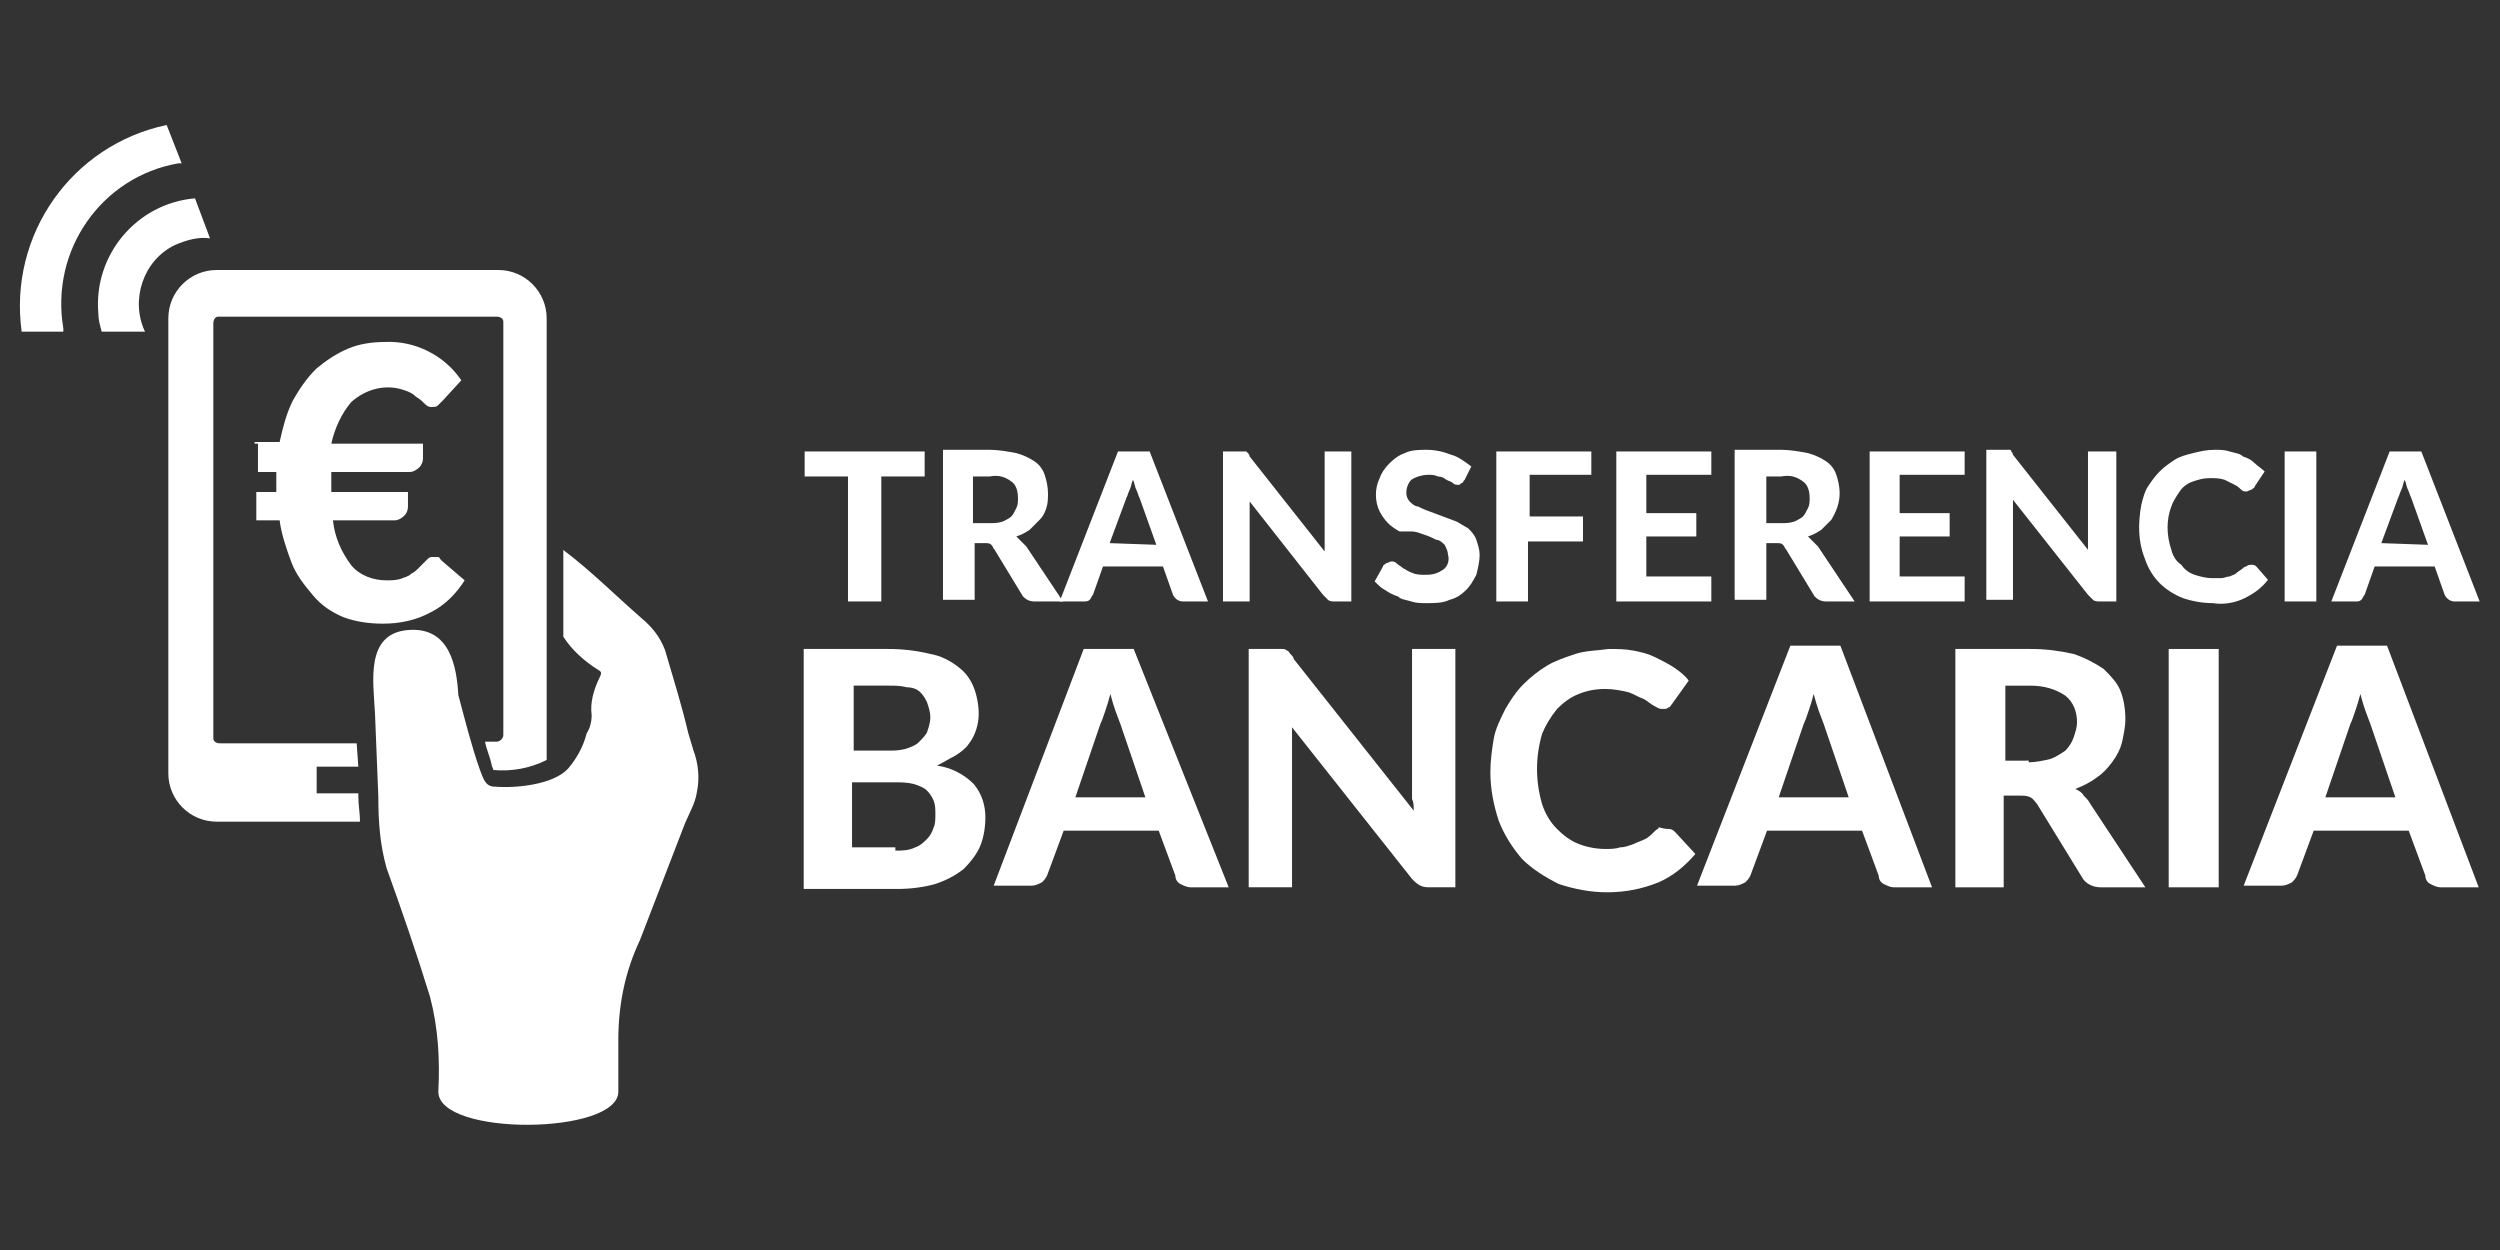 <?xml version="1.0" encoding="utf-8"?>
<!-- Generator: Adobe Illustrator 27.0.1, SVG Export Plug-In . SVG Version: 6.00 Build 0)  -->
<svg version="1.1" id="logo-landing-3" xmlns="http://www.w3.org/2000/svg" xmlns:xlink="http://www.w3.org/1999/xlink" x="0px"
	 y="0px" viewBox="0 0 150 75" style="enable-background:new 0 0 150 75;" xml:space="preserve">
<rect x="0" y="0" width="150" height="75" fill="#333333" stroke="none"/>
<style type="text/css">
	.st0{fill:#FFFFFF;}
	.st1{fill-rule:evenodd;clip-rule:evenodd;fill:#FFFFFF;}
</style>
<g id="Grupo_60" transform="translate(41.979 17.388)">
	<path id="Trazado_4121" class="st0" d="M13.5,11.2h-2.6v7.5H8.9v-7.5H6.3V9.7h7.2L13.5,11.2z"/>
	<path id="Trazado_4122" class="st0" d="M21.8,18.7h-1.7c-0.3,0-0.5-0.1-0.7-0.3l-1.7-2.8c-0.1-0.1-0.1-0.2-0.2-0.3
		c-0.1-0.1-0.2-0.1-0.4-0.1h-0.6v3.4h-1.9v-9h2.8c0.5,0,1.1,0.1,1.6,0.2c0.4,0.1,0.8,0.3,1.1,0.5c0.3,0.2,0.5,0.5,0.6,0.8
		c0.1,0.3,0.2,0.7,0.2,1.1c0,0.3,0,0.6-0.1,0.9c-0.1,0.3-0.2,0.5-0.4,0.7c-0.2,0.2-0.4,0.4-0.6,0.6c-0.3,0.2-0.5,0.3-0.8,0.4
		c0.1,0.1,0.2,0.2,0.3,0.3c0.1,0.1,0.2,0.2,0.3,0.3L21.8,18.7z M17.4,14c0.3,0,0.5,0,0.8-0.1c0.2-0.1,0.4-0.2,0.5-0.3
		c0.1-0.1,0.2-0.3,0.3-0.5c0.1-0.2,0.1-0.4,0.1-0.6c0-0.4-0.1-0.8-0.4-1c-0.4-0.3-0.8-0.4-1.3-0.3h-1V14L17.4,14z"/>
	<path id="Trazado_4123" class="st0" d="M30.5,18.7h-1.5c-0.3,0-0.5-0.2-0.6-0.4l-0.6-1.7h-3.6l-0.6,1.7c-0.1,0.1-0.1,0.2-0.2,0.3
		c-0.1,0.1-0.2,0.1-0.4,0.1h-1.4l3.5-9h1.9L30.5,18.7z M27.4,15.3l-1-2.8c-0.1-0.2-0.1-0.3-0.2-0.5s-0.1-0.4-0.2-0.6
		c-0.1,0.2-0.1,0.4-0.2,0.6c-0.1,0.2-0.1,0.3-0.2,0.5l-1,2.7L27.4,15.3L27.4,15.3z"/>
	<path id="Trazado_4124" class="st0" d="M39.1,9.7v9h-1c-0.1,0-0.3,0-0.4-0.1c-0.1-0.1-0.2-0.2-0.3-0.3L33,12.7c0,0.2,0,0.3,0,0.4
		v5.6h-1.6v-9h1.2c0.1,0,0.1,0,0.2,0c0,0,0.1,0.1,0.1,0.1c0,0,0.1,0.1,0.1,0.2l4.5,5.7c0-0.2,0-0.3,0-0.5V9.7L39.1,9.7L39.1,9.7z"/>
	<path id="Trazado_4125" class="st0" d="M45.9,11.4c-0.1,0.1-0.1,0.2-0.2,0.2c-0.1,0.1-0.1,0.1-0.2,0.1c-0.1,0-0.2,0-0.3-0.1
		c-0.1-0.1-0.2-0.1-0.4-0.2c-0.1-0.1-0.3-0.2-0.5-0.2c-0.2-0.1-0.4-0.1-0.6-0.1c-0.3,0-0.7,0.1-1,0.3c-0.2,0.2-0.3,0.5-0.3,0.8
		c0,0.2,0.1,0.4,0.2,0.5c0.1,0.1,0.3,0.3,0.5,0.3c0.2,0.1,0.4,0.2,0.7,0.3c0.3,0.1,0.5,0.2,0.8,0.3c0.3,0.1,0.5,0.2,0.8,0.3
		c0.2,0.1,0.5,0.3,0.7,0.4c0.2,0.2,0.4,0.4,0.5,0.7c0.1,0.3,0.2,0.6,0.2,0.9c0,0.4-0.1,0.8-0.2,1.2c-0.2,0.4-0.4,0.7-0.6,0.9
		c-0.3,0.3-0.6,0.5-1,0.6c-0.4,0.2-0.9,0.2-1.4,0.2c-0.3,0-0.6,0-0.9-0.1c-0.3-0.1-0.6-0.1-0.8-0.3c-0.3-0.1-0.5-0.2-0.8-0.4
		c-0.2-0.1-0.4-0.3-0.6-0.5l0.5-0.9c0-0.1,0.1-0.1,0.2-0.2c0.1,0,0.2-0.1,0.3-0.1c0.1,0,0.2,0,0.3,0.1c0.1,0.1,0.3,0.2,0.4,0.3
		c0.2,0.1,0.3,0.2,0.6,0.3c0.2,0.1,0.5,0.1,0.8,0.1c0.4,0,0.7-0.1,1-0.3c0.3-0.2,0.4-0.6,0.3-0.9c0-0.2-0.1-0.4-0.2-0.6
		c-0.1-0.1-0.3-0.3-0.5-0.3c-0.2-0.1-0.4-0.2-0.7-0.3c-0.3-0.1-0.5-0.2-0.8-0.2L42,14.5c-0.2-0.1-0.5-0.3-0.7-0.5
		c-0.2-0.2-0.4-0.5-0.5-0.7c-0.3-0.6-0.3-1.4,0-2c0.1-0.3,0.3-0.6,0.6-0.9c0.3-0.3,0.6-0.5,0.9-0.6c0.4-0.2,0.9-0.2,1.3-0.2
		c0.5,0,1,0.1,1.5,0.3c0.4,0.1,0.8,0.4,1.2,0.7L45.9,11.4z"/>
	<path id="Trazado_4126" class="st0" d="M49.8,11.1v2.5H53v1.5h-3.3v3.6h-1.9v-9h5.7v1.4H49.8z"/>
	<path id="Trazado_4127" class="st0" d="M56.8,11.1v2.3h3v1.4h-3v2.4h3.9v1.5H55v-9h5.7v1.4H56.8z"/>
	<path id="Trazado_4128" class="st0" d="M69.3,18.7h-1.7c-0.3,0-0.5-0.1-0.7-0.3l-1.7-2.8c-0.1-0.1-0.1-0.2-0.2-0.3
		c-0.1-0.1-0.2-0.1-0.4-0.1H64v3.4h-1.9v-9h2.8c0.5,0,1.1,0.1,1.6,0.2c0.4,0.1,0.8,0.3,1.1,0.5c0.3,0.2,0.5,0.5,0.6,0.8
		c0.1,0.3,0.2,0.7,0.2,1.1c0,0.6-0.2,1.1-0.5,1.6c-0.2,0.2-0.4,0.4-0.6,0.6c-0.3,0.2-0.5,0.3-0.8,0.4c0.1,0.1,0.2,0.2,0.3,0.3
		c0.1,0.1,0.2,0.2,0.3,0.3L69.3,18.7z M64.9,14c0.3,0,0.5,0,0.8-0.1c0.2-0.1,0.4-0.2,0.5-0.3c0.1-0.1,0.2-0.3,0.3-0.5
		c0.1-0.2,0.1-0.4,0.1-0.6c0-0.4-0.1-0.8-0.4-1c-0.4-0.3-0.8-0.4-1.3-0.3h-0.9V14L64.9,14z"/>
	<path id="Trazado_4129" class="st0" d="M72,11.1v2.3h3v1.4h-3v2.4h3.9v1.5h-5.7v-9h5.7v1.4H72z"/>
	<path id="Trazado_4130" class="st0" d="M85,9.7v9h-1c-0.1,0-0.3,0-0.4-0.1c-0.1-0.1-0.2-0.2-0.3-0.3l-4.5-5.7c0,0.2,0,0.3,0,0.4
		v5.6h-1.6v-9h1.2c0.1,0,0.1,0,0.2,0c0.1,0,0.1,0.1,0.1,0.1c0,0,0.1,0.1,0.1,0.2l4.5,5.7c0-0.2,0-0.3,0-0.5V9.7L85,9.7L85,9.7z"/>
	<path id="Trazado_4131" class="st0" d="M93.1,16.5c0.1,0,0.2,0,0.3,0.1l0.7,0.8c-0.4,0.5-0.8,0.8-1.4,1.1c-0.6,0.3-1.3,0.4-1.9,0.3
		c-0.6,0-1.2-0.1-1.8-0.3c-0.5-0.2-1-0.5-1.4-0.9c-0.4-0.4-0.7-0.9-0.9-1.5c-0.4-1-0.4-2.1-0.2-3.2c0.1-0.4,0.2-0.8,0.4-1.1
		c0.2-0.3,0.4-0.6,0.7-0.9c0.3-0.3,0.6-0.5,0.9-0.7c0.3-0.2,0.7-0.3,1.1-0.4c0.4-0.1,0.8-0.2,1.3-0.2c0.3,0,0.6,0,0.9,0.1
		c0.3,0.1,0.6,0.1,0.8,0.3c0.3,0.1,0.5,0.2,0.7,0.4c0.2,0.2,0.4,0.3,0.6,0.5l-0.6,0.9c0,0.1-0.1,0.1-0.2,0.2c-0.1,0-0.2,0.1-0.3,0.1
		c-0.1,0-0.2,0-0.3-0.1c-0.1-0.1-0.2-0.2-0.4-0.3c-0.2-0.1-0.4-0.2-0.6-0.3c-0.3-0.1-0.6-0.1-0.9-0.1c-0.4,0-0.7,0.1-1,0.2
		c-0.3,0.1-0.6,0.3-0.8,0.6c-0.2,0.3-0.4,0.6-0.5,0.9c-0.3,0.8-0.3,1.7,0,2.6c0.1,0.4,0.3,0.7,0.6,0.9c0.2,0.3,0.5,0.5,0.8,0.6
		c0.3,0.1,0.7,0.2,1,0.2c0.2,0,0.4,0,0.6,0c0.2,0,0.3-0.1,0.5-0.1c0.2-0.1,0.3-0.1,0.4-0.2c0.1-0.1,0.3-0.2,0.4-0.3
		c0,0,0.1-0.1,0.2-0.1C92.9,16.5,93,16.5,93.1,16.5L93.1,16.5z"/>
	<path id="Trazado_4132" class="st0" d="M97,18.7h-1.9v-9H97L97,18.7z"/>
	<path id="Trazado_4133" class="st0" d="M106.8,18.7h-1.5c-0.3,0-0.5-0.2-0.6-0.4l-0.6-1.7h-3.6l-0.6,1.7c-0.1,0.1-0.1,0.2-0.2,0.3
		c-0.1,0.1-0.2,0.1-0.4,0.1h-1.4l3.5-9h1.9L106.8,18.7z M103.7,15.3l-1-2.8c-0.1-0.2-0.1-0.3-0.2-0.5s-0.1-0.4-0.2-0.6
		c-0.1,0.2-0.1,0.4-0.2,0.6c-0.1,0.2-0.1,0.3-0.2,0.5l-1,2.7L103.7,15.3L103.7,15.3z"/>
</g>
<g id="Grupo_61" transform="translate(41.922 27.938)">
	<path id="Trazado_4134" class="st0" d="M11.4,11c0.8,0,1.7,0.1,2.5,0.3c0.6,0.1,1.2,0.4,1.7,0.8c0.4,0.3,0.7,0.7,0.9,1.2
		c0.2,0.5,0.3,1.1,0.3,1.6c0,0.6-0.2,1.3-0.6,1.8c-0.2,0.3-0.5,0.5-0.8,0.7c-0.4,0.2-0.7,0.4-1.1,0.6c0.8,0.1,1.6,0.5,2.2,1.1
		c0.5,0.6,0.7,1.3,0.7,2c0,0.6-0.1,1.2-0.3,1.7c-0.2,0.5-0.6,1-1,1.4c-0.5,0.4-1.1,0.7-1.7,0.9c-0.7,0.2-1.5,0.3-2.3,0.3H6.3V11
		L11.4,11z M9.3,13.2v3.9h2c0.4,0,0.7,0,1.1-0.1c0.3-0.1,0.6-0.2,0.8-0.4c0.2-0.2,0.4-0.4,0.5-0.6c0.1-0.3,0.2-0.6,0.2-0.9
		c0-0.3-0.1-0.6-0.2-0.9c-0.1-0.2-0.2-0.4-0.4-0.6c-0.2-0.2-0.5-0.3-0.8-0.3c-0.4-0.1-0.7-0.1-1.1-0.1L9.3,13.2z M11.8,23.1
		c0.4,0,0.8,0,1.2-0.2c0.3-0.1,0.5-0.3,0.7-0.5c0.2-0.2,0.3-0.4,0.4-0.7c0.1-0.2,0.1-0.5,0.1-0.8c0-0.3,0-0.5-0.1-0.8
		c-0.1-0.2-0.2-0.4-0.4-0.6c-0.2-0.2-0.5-0.3-0.8-0.4c-0.4-0.1-0.8-0.1-1.1-0.1H9.2v3.9H11.8z"/>
	<path id="Trazado_4135" class="st0" d="M31.8,25.3h-2.3c-0.2,0-0.4-0.1-0.6-0.2c-0.2-0.1-0.3-0.3-0.3-0.5l-1-2.7h-5.7l-1,2.7
		c-0.1,0.2-0.2,0.3-0.3,0.4c-0.2,0.1-0.4,0.2-0.6,0.2h-2.3L23.1,11h3L31.8,25.3z M26.8,19.9l-1.5-4.4c-0.1-0.3-0.2-0.5-0.3-0.8
		c-0.1-0.3-0.2-0.6-0.3-1c-0.1,0.4-0.2,0.7-0.3,1c-0.1,0.3-0.2,0.6-0.3,0.8l-1.5,4.4H26.8z"/>
	<path id="Trazado_4136" class="st0" d="M45.4,11v14.3h-1.5c-0.2,0-0.4,0-0.6-0.1c-0.2-0.1-0.3-0.2-0.5-0.4l-7.2-9.1
		c0,0.2,0,0.5,0,0.7v8.9h-2.6V11H35c0.1,0,0.2,0,0.3,0.1c0.1,0,0.1,0.1,0.2,0.2c0.1,0.1,0.2,0.2,0.2,0.3l7.2,9.1
		c0-0.3,0-0.5-0.1-0.7c0-0.2,0-0.4,0-0.7V11L45.4,11L45.4,11z"/>
	<path id="Trazado_4137" class="st0" d="M58.2,21.8c0.2,0,0.3,0.1,0.4,0.2l1.2,1.3c-0.6,0.7-1.3,1.3-2.2,1.7c-1,0.4-2,0.6-3.1,0.6
		c-1,0-2-0.2-2.9-0.5c-0.8-0.4-1.6-0.9-2.2-1.5c-0.6-0.7-1.1-1.5-1.4-2.3c-0.3-0.9-0.5-1.9-0.5-2.9c0-0.7,0.1-1.4,0.2-2
		c0.1-0.6,0.4-1.2,0.7-1.8c0.3-0.5,0.6-1,1.1-1.5c0.4-0.4,0.9-0.8,1.4-1.1c0.5-0.3,1.1-0.5,1.7-0.7c0.6-0.2,1.3-0.2,2-0.3
		c0.5,0,1,0,1.5,0.1c0.5,0.1,0.9,0.2,1.3,0.4c0.4,0.2,0.8,0.4,1.1,0.6c0.3,0.2,0.7,0.5,0.9,0.8l-1,1.4c-0.1,0.1-0.1,0.2-0.2,0.2
		c-0.1,0.1-0.2,0.1-0.4,0.1c-0.2,0-0.3-0.1-0.5-0.2c-0.2-0.1-0.4-0.3-0.6-0.4c-0.3-0.1-0.6-0.3-0.9-0.4c-0.4-0.1-0.9-0.2-1.4-0.2
		c-0.6,0-1.1,0.1-1.6,0.3c-0.5,0.2-0.9,0.5-1.3,0.9c-0.4,0.5-0.7,1-0.9,1.5c-0.2,0.7-0.3,1.4-0.3,2.1c0,0.7,0.1,1.4,0.3,2.1
		c0.2,0.6,0.5,1.1,0.9,1.5c0.4,0.4,0.8,0.7,1.3,0.9c0.5,0.2,1.1,0.3,1.6,0.3c0.3,0,0.6,0,0.9-0.1c0.3,0,0.5-0.1,0.8-0.2
		c0.2-0.1,0.5-0.2,0.7-0.3c0.2-0.1,0.4-0.3,0.6-0.5c0.1-0.1,0.2-0.1,0.2-0.2C58,21.8,58.1,21.8,58.2,21.8z"/>
	<path id="Trazado_4138" class="st0" d="M74,25.3h-2.3c-0.2,0-0.4-0.1-0.6-0.2c-0.2-0.1-0.3-0.3-0.3-0.5l-1-2.7h-5.7l-1,2.7
		c-0.1,0.2-0.2,0.3-0.3,0.4c-0.2,0.1-0.4,0.2-0.6,0.2h-2.3l5.6-14.4h3L74,25.3z M69,19.9l-1.5-4.4c-0.1-0.3-0.2-0.5-0.3-0.8
		c-0.1-0.3-0.2-0.6-0.3-1c-0.1,0.4-0.2,0.7-0.3,1c-0.1,0.3-0.2,0.6-0.3,0.8l-1.5,4.4H69z"/>
	<path id="Trazado_4139" class="st0" d="M86.8,25.3h-2.7c-0.4,0-0.9-0.2-1.1-0.6l-2.7-4.4c-0.1-0.1-0.2-0.3-0.4-0.4
		c-0.2-0.1-0.4-0.1-0.6-0.1h-1v5.5h-2.9V11h4.5c0.9,0,1.7,0.1,2.6,0.3c0.6,0.2,1.2,0.5,1.8,0.9c0.4,0.4,0.8,0.8,1,1.3
		c0.2,0.5,0.3,1.1,0.3,1.7c0,0.5-0.1,0.9-0.2,1.4c-0.1,0.4-0.3,0.8-0.6,1.2c-0.3,0.4-0.6,0.7-0.9,0.9c-0.4,0.3-0.8,0.5-1.3,0.7
		c0.2,0.1,0.4,0.2,0.5,0.4c0.2,0.2,0.3,0.3,0.4,0.5L86.8,25.3z M79.8,17.8c0.4,0,0.9-0.1,1.3-0.2c0.3-0.1,0.6-0.3,0.9-0.5
		c0.2-0.2,0.4-0.5,0.5-0.8c0.1-0.3,0.2-0.6,0.2-0.9c0-0.6-0.2-1.2-0.7-1.6c-0.6-0.4-1.3-0.6-2.1-0.6h-1.5v4.5H79.8z"/>
	<path id="Trazado_4140" class="st0" d="M91.2,25.3h-3V11h3V25.3z"/>
	<path id="Trazado_4141" class="st0" d="M106.8,25.3h-2.3c-0.2,0-0.4-0.1-0.6-0.2c-0.2-0.1-0.3-0.3-0.3-0.5l-1-2.7h-5.7l-1,2.7
		c-0.1,0.2-0.2,0.3-0.3,0.4c-0.2,0.1-0.4,0.2-0.6,0.2h-2.3l5.6-14.4h3L106.8,25.3z M101.8,19.9l-1.5-4.4c-0.1-0.3-0.2-0.5-0.3-0.8
		c-0.1-0.3-0.2-0.6-0.3-1c-0.1,0.4-0.2,0.7-0.3,1c-0.1,0.3-0.2,0.6-0.3,0.8l-1.5,4.4H101.8z"/>
</g>
<path id="Trazado_4142" class="st1" d="M19.1,46h2.4l-0.1-1.4h-8.2c-0.2,0-0.4-0.1-0.4-0.3c0,0,0,0,0,0V19.4c0-0.2,0.1-0.4,0.3-0.4
	c0,0,0,0,0,0h16.7c0.2,0,0.4,0.1,0.4,0.3c0,0,0,0,0,0v24.8c0,0.2-0.2,0.4-0.4,0.4h-0.7c0.1,0.5,0.3,0.9,0.4,1.4
	c0,0.1,0.1,0.2,0.1,0.3c1.1,0.1,2.2-0.1,3.2-0.6V19.1c0-1.6-1.3-2.9-2.9-2.9H13c-1.6,0-2.9,1.3-2.9,2.9v27.3c0,1.6,1.3,2.9,2.9,2.9
	h8.6c0-0.5-0.1-1-0.1-1.5v-0.2h-2.5V46z M36,40.6c0.1-0.2,0.1-0.3-0.1-0.4c-0.8-0.5-1.6-1.2-2.1-2V33c1.6,1.2,3.1,2.7,4.7,4.1
	c0.6,0.5,1.1,1.1,1.4,1.9c0.5,1.7,1,3.3,1.4,5c0.1,0.3,0.2,0.7,0.3,1c0.3,0.8,0.4,1.7,0.2,2.6c-0.1,0.6-0.4,1.1-0.7,1.8l-2.7,7
	c-0.9,1.9-1.3,3.9-1.3,6l0,3.1c0,2.6-10.8,2.7-10.8,0c0.1-1.9,0-3.8-0.5-5.7c-0.8-2.6-1.7-5.2-2.6-7.7c-0.4-1.4-0.5-2.8-0.5-4.3
	l-0.2-5c-0.1-1.9-0.6-4.8,2-5c2.5-0.2,2.9,2.2,3,3.9c0.4,1.5,0.8,3.1,1.3,4.5c0.2,0.5,0.3,1,0.9,1c1.2,0.1,3.5-0.1,4.4-1.1
	c0.5-0.6,0.9-1.3,1.1-2.1c0.2-0.3,0.3-0.7,0.3-1.1C35.4,42.2,35.6,41.4,36,40.6L36,40.6z M3.8,19.9H1.3C0.5,14.1,4.3,8.7,10,7.5
	l0.9,2.3c-0.1,0-0.1,0-0.2,0c-4.6,0.8-7.7,5.2-6.9,9.9C3.8,19.8,3.8,19.8,3.8,19.9L3.8,19.9z M6.1,19.9h2.6
	c-0.9-1.9-0.1-4.3,1.8-5.2c0.7-0.3,1.4-0.5,2.1-0.4l-0.9-2.4c-3.5,0.3-6.1,3.4-5.8,6.9C5.9,19.2,6,19.5,6.1,19.9z"/>
<g id="Grupo_62" transform="translate(12.578 11.62)">
	<path id="Trazado_4143" class="st0" d="M2.7,14.9h1.5C4.4,14,4.6,13.2,5,12.4c0.4-0.7,0.8-1.3,1.4-1.9C7,10,7.6,9.6,8.3,9.3
		C9,9,9.8,8.9,10.5,8.9c1.8-0.1,3.6,0.8,4.6,2.3l-1.1,1.2l-0.3,0.3c-0.1,0.1-0.2,0.1-0.4,0.1c-0.2,0-0.3-0.1-0.4-0.2
		c-0.1-0.1-0.3-0.3-0.5-0.4c-0.2-0.2-0.4-0.3-0.7-0.4c-1.1-0.4-2.3-0.1-3.2,0.7c-0.6,0.7-1,1.6-1.2,2.5h5.5v0.9
		c0,0.2-0.1,0.4-0.2,0.5c-0.2,0.2-0.4,0.3-0.6,0.3H7.3v1.2h4.6v0.9c0,0.2-0.1,0.4-0.2,0.5c-0.2,0.2-0.4,0.3-0.6,0.3H7.4
		c0.1,1,0.5,1.9,1.1,2.7c0.5,0.6,1.3,0.9,2.1,0.9c0.3,0,0.6,0,0.9-0.1c0.2-0.1,0.4-0.1,0.6-0.3c0.2-0.1,0.3-0.2,0.4-0.3
		c0.1-0.1,0.2-0.2,0.3-0.3c0.1-0.1,0.2-0.2,0.3-0.3c0.1-0.1,0.2-0.1,0.3-0.1c0.1,0,0.2,0,0.3,0c0.1,0,0.1,0.1,0.2,0.2l1.4,1.2
		c-0.5,0.8-1.2,1.5-2,1.9c-0.9,0.5-1.9,0.7-2.9,0.7c-0.8,0-1.6-0.1-2.4-0.4c-0.7-0.3-1.3-0.7-1.8-1.3c-0.5-0.6-1-1.2-1.3-2
		c-0.3-0.8-0.6-1.7-0.7-2.5H2.8v-1.7h1.2v-0.9c0-0.1,0-0.2,0-0.3H2.9v-1.7H2.7z"/>
</g>
</svg>
